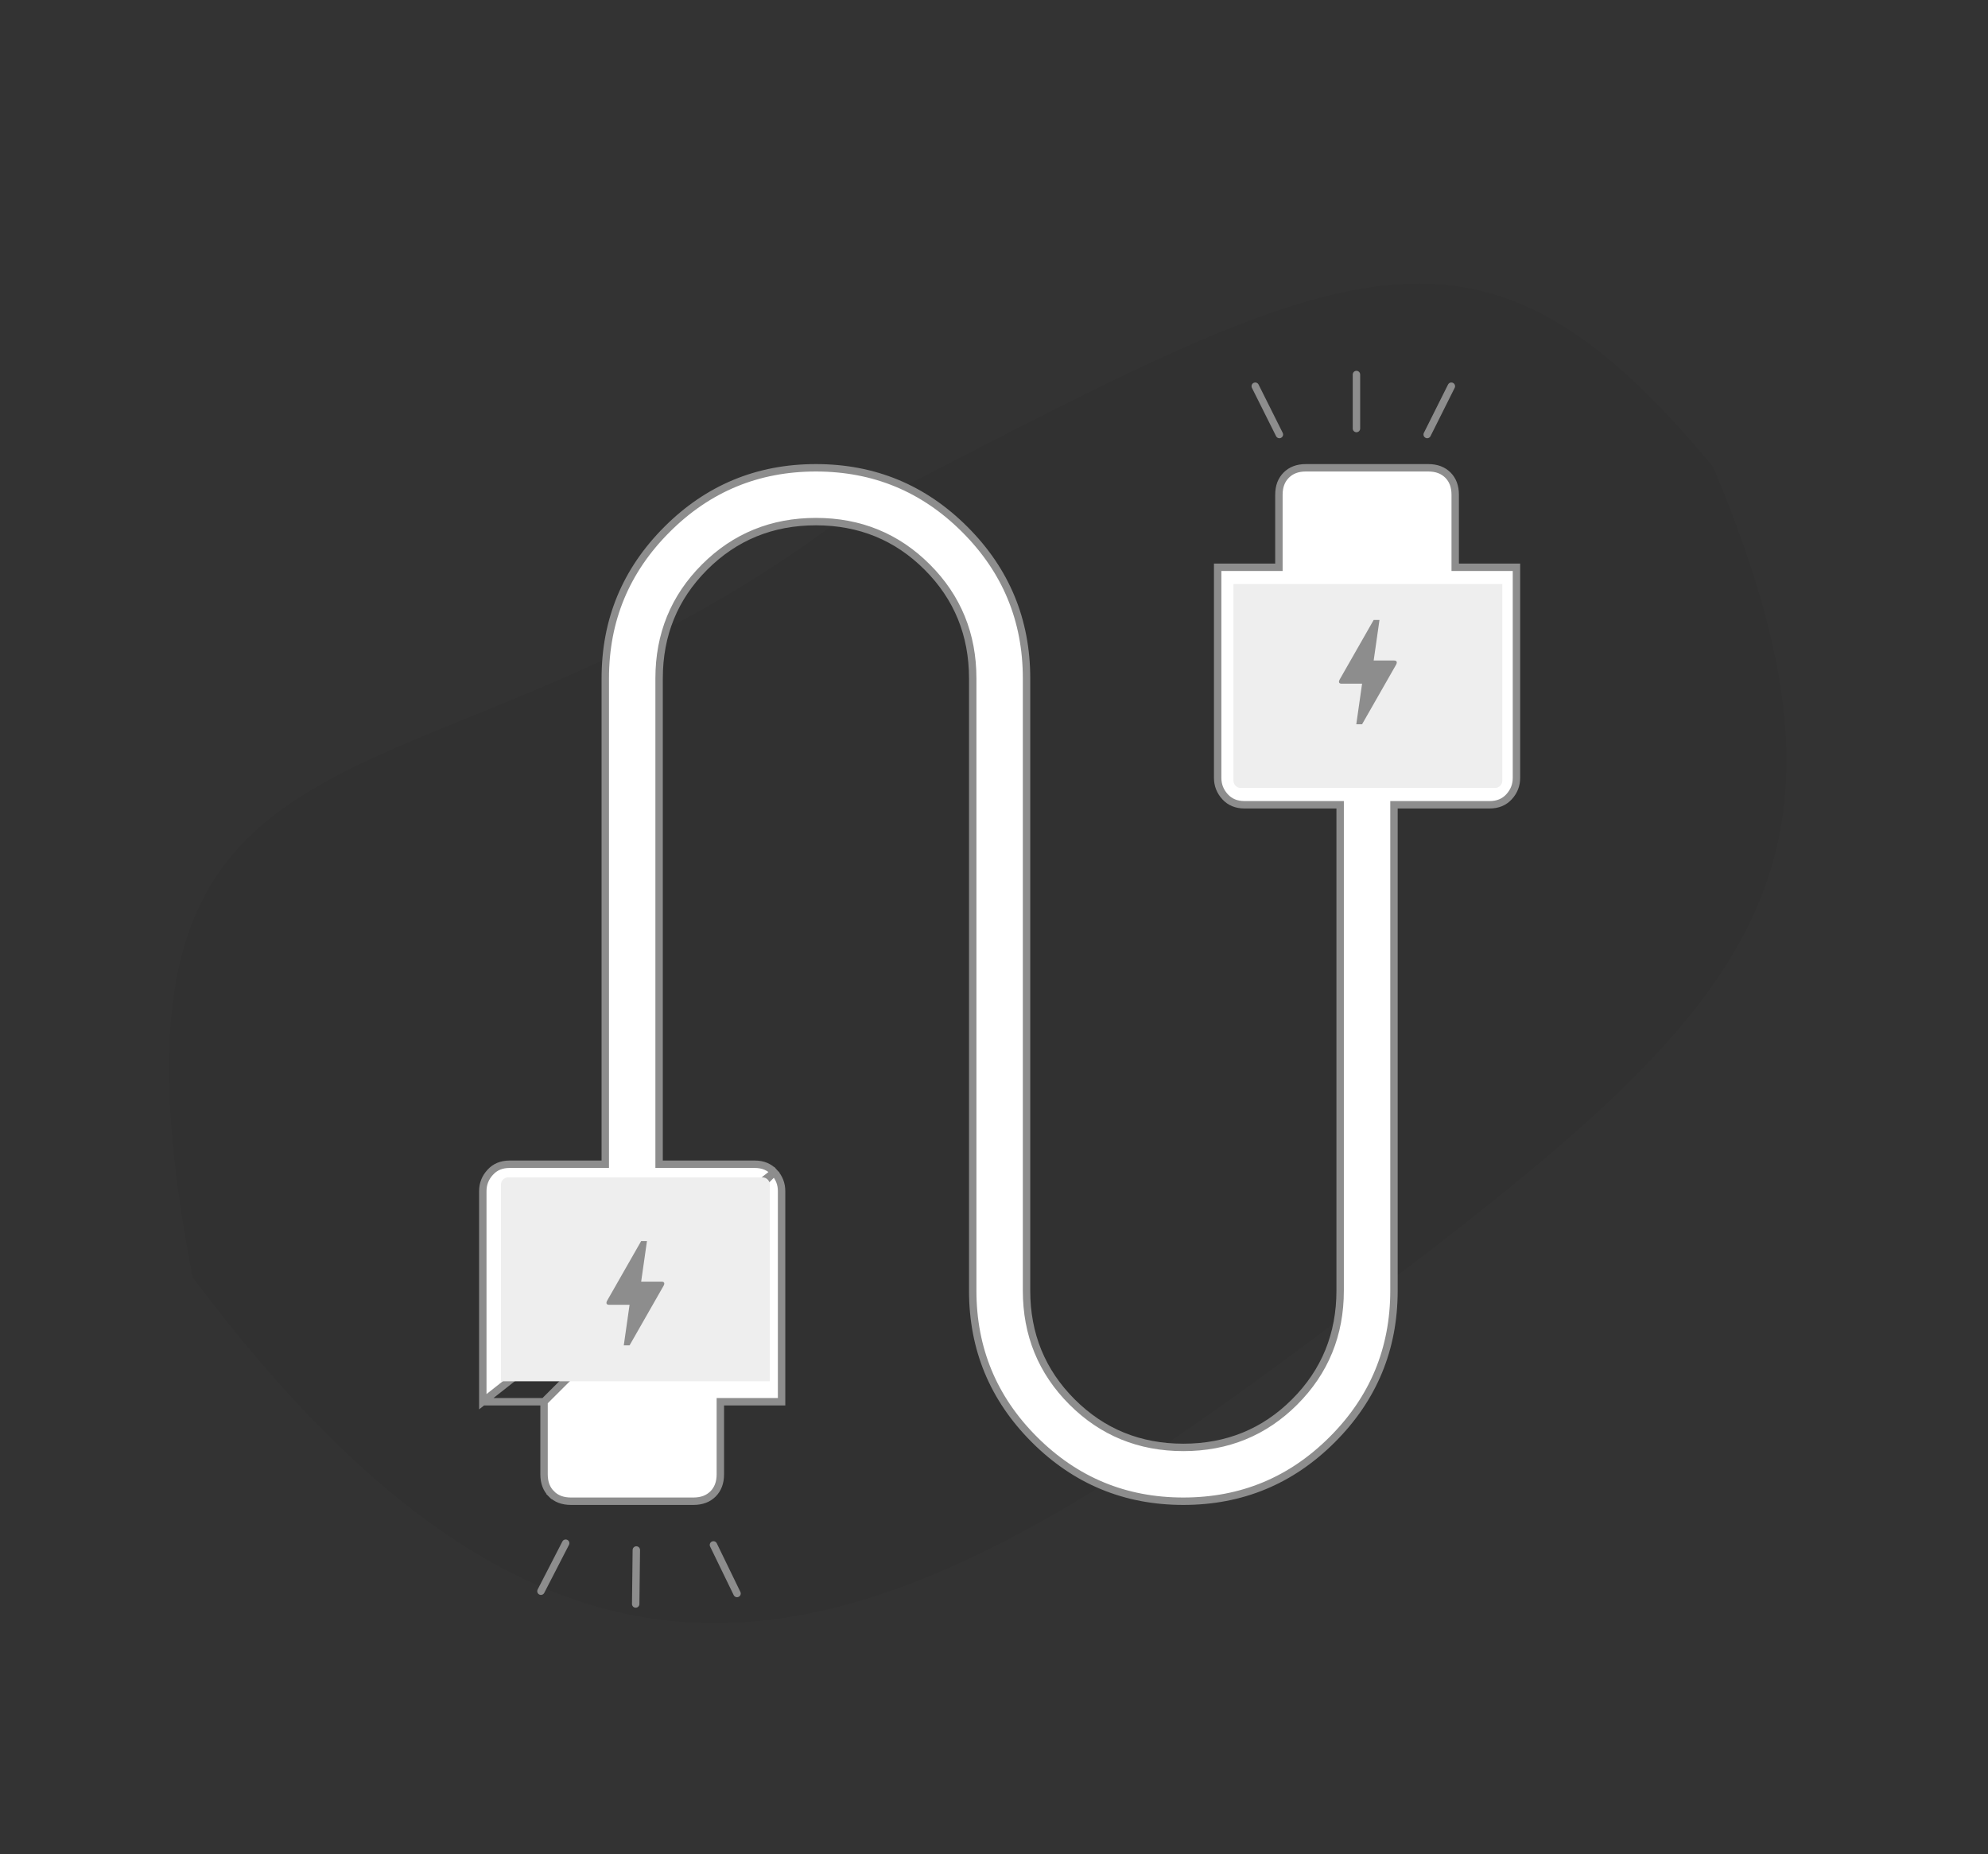 <svg width="268" height="250" viewBox="0 0 268 250" fill="none" xmlns="http://www.w3.org/2000/svg">
<rect x="0" y="0" width="268" height="250" fill="#333333" stroke="none"/>
<path opacity="0.05" d="M113.144 70.166C180.748 35.168 198.343 23.604 230.943 62.975C254.811 119.699 234.847 137.244 177.546 180.13C120.245 223.016 78.824 242.83 25.966 172.205C10.115 89.979 55.844 113.051 113.144 70.166Z" fill="black"/>
<mask id="mask0_2350_588" style="mask-type:alpha" maskUnits="userSpaceOnUse" x="35" y="33" width="199" height="199">
<rect x="35.692" y="33.683" width="198.133" height="198.133" fill="#D9D9D9"/>
</mask>
<g mask="url(#mask0_2350_588)">
<path d="M73.342 189.006V189.506V198.794C73.342 199.922 73.683 200.786 74.335 201.437L73.981 201.791L74.335 201.437C74.98 202.082 75.841 202.422 76.97 202.422H93.481C94.609 202.422 95.474 202.083 96.125 201.437C96.77 200.786 97.109 199.922 97.109 198.794V189.506V189.006H97.609H105.364V160.612C105.364 159.639 105.036 158.796 104.365 158.061L73.342 189.006ZM73.342 189.006H72.842H65.086M73.342 189.006H65.086M65.086 189.006V160.612C65.086 159.639 65.417 158.796 66.094 158.061L66.095 158.06C66.743 157.35 67.6 156.984 68.714 156.984H81.097H81.597V156.484V91.472C81.597 83.624 84.366 76.94 89.913 71.393C95.461 65.845 102.144 63.077 109.992 63.077C117.84 63.077 124.523 65.845 130.071 71.393C135.618 76.94 138.386 83.624 138.386 91.472V174.027C138.386 179.935 140.432 184.948 144.518 189.034C148.605 193.121 153.617 195.166 159.525 195.166C165.433 195.166 170.446 193.121 174.533 189.034C178.619 184.948 180.664 179.935 180.664 174.027V109.015V108.515H180.164H167.781C166.666 108.515 165.807 108.149 165.152 107.438C164.482 106.703 164.153 105.86 164.153 104.887V76.493H171.909H172.409V75.993V66.705C172.409 65.577 172.75 64.713 173.402 64.062C174.047 63.417 174.908 63.077 176.036 63.077H192.548C193.676 63.077 194.54 63.416 195.191 64.062C195.836 64.713 196.175 65.577 196.175 66.705V75.993V76.493H196.675H204.431V104.887C204.431 105.86 204.102 106.703 203.432 107.438C202.777 108.149 201.918 108.515 200.803 108.515H188.42H187.92V109.015V174.027C187.92 181.875 185.152 188.559 179.604 194.106C174.057 199.654 167.373 202.422 159.525 202.422C151.678 202.422 144.994 199.654 139.446 194.106C133.899 188.559 131.131 181.875 131.131 174.027V91.472C131.131 85.564 129.086 80.551 124.999 76.465C120.913 72.378 115.9 70.333 109.992 70.333C104.084 70.333 99.071 72.378 94.985 76.465C90.898 80.551 88.853 85.564 88.853 91.472V156.484V156.984H89.353H101.736C102.85 156.984 103.71 157.349 104.364 158.06L65.086 189.006Z" fill="white" stroke="#8D8D8D"/>
</g>
<line x1="169.218" y1="52.075" x2="172.474" y2="58.588" stroke="#8D8D8D" stroke-linecap="round"/>
<line x1="192.398" y1="58.588" x2="195.655" y2="52.075" stroke="#8D8D8D" stroke-linecap="round"/>
<line x1="182.861" y1="57.782" x2="182.861" y2="50.5" stroke="#8D8D8D" stroke-linecap="round"/>
<line x1="99.359" y1="214.865" x2="96.179" y2="208.315" stroke="#8D8D8D" stroke-linecap="round"/>
<line x1="76.257" y1="208.081" x2="72.924" y2="214.555" stroke="#8D8D8D" stroke-linecap="round"/>
<line x1="85.783" y1="208.999" x2="85.697" y2="216.28" stroke="#8D8D8D" stroke-linecap="round"/>
<path d="M166.278 78.75H202.528V105.25C202.528 105.802 202.08 106.25 201.528 106.25H167.278C166.726 106.25 166.278 105.802 166.278 105.25V78.75Z" fill="#EEEEEE"/>
<path d="M103.778 186.25H67.528V159.75C67.528 159.198 67.975 158.75 68.528 158.75H102.778C103.33 158.75 103.778 159.198 103.778 159.75V186.25Z" fill="#EEEEEE"/>
<mask id="mask1_2350_588" style="mask-type:alpha" maskUnits="userSpaceOnUse" x="175" y="81" width="19" height="19">
<rect x="175.028" y="81.25" width="18.75" height="18.75" fill="#D9D9D9"/>
</mask>
<g mask="url(#mask1_2350_588)">
<path d="M182.84 97.656L183.622 92.188H180.887C180.692 92.188 180.571 92.135 180.525 92.031C180.48 91.927 180.51 91.784 180.614 91.602L185.184 83.594H185.965L185.184 89.062H187.918C188.114 89.062 188.234 89.115 188.279 89.219C188.325 89.323 188.296 89.466 188.192 89.648L183.622 97.656H182.84Z" fill="#8D8D8D"/>
</g>
<mask id="mask2_2350_588" style="mask-type:alpha" maskUnits="userSpaceOnUse" x="76" y="165" width="20" height="19">
<rect x="76.278" y="165" width="18.75" height="18.75" fill="#D9D9D9"/>
</mask>
<g mask="url(#mask2_2350_588)">
<path d="M84.091 181.406L84.872 175.938H82.137C81.942 175.938 81.822 175.885 81.776 175.781C81.73 175.677 81.76 175.534 81.864 175.352L86.434 167.344H87.216L86.434 172.812H89.169C89.364 172.812 89.484 172.865 89.53 172.969C89.576 173.073 89.546 173.216 89.442 173.398L84.872 181.406H84.091Z" fill="#8D8D8D"/>
</g>
</svg>
